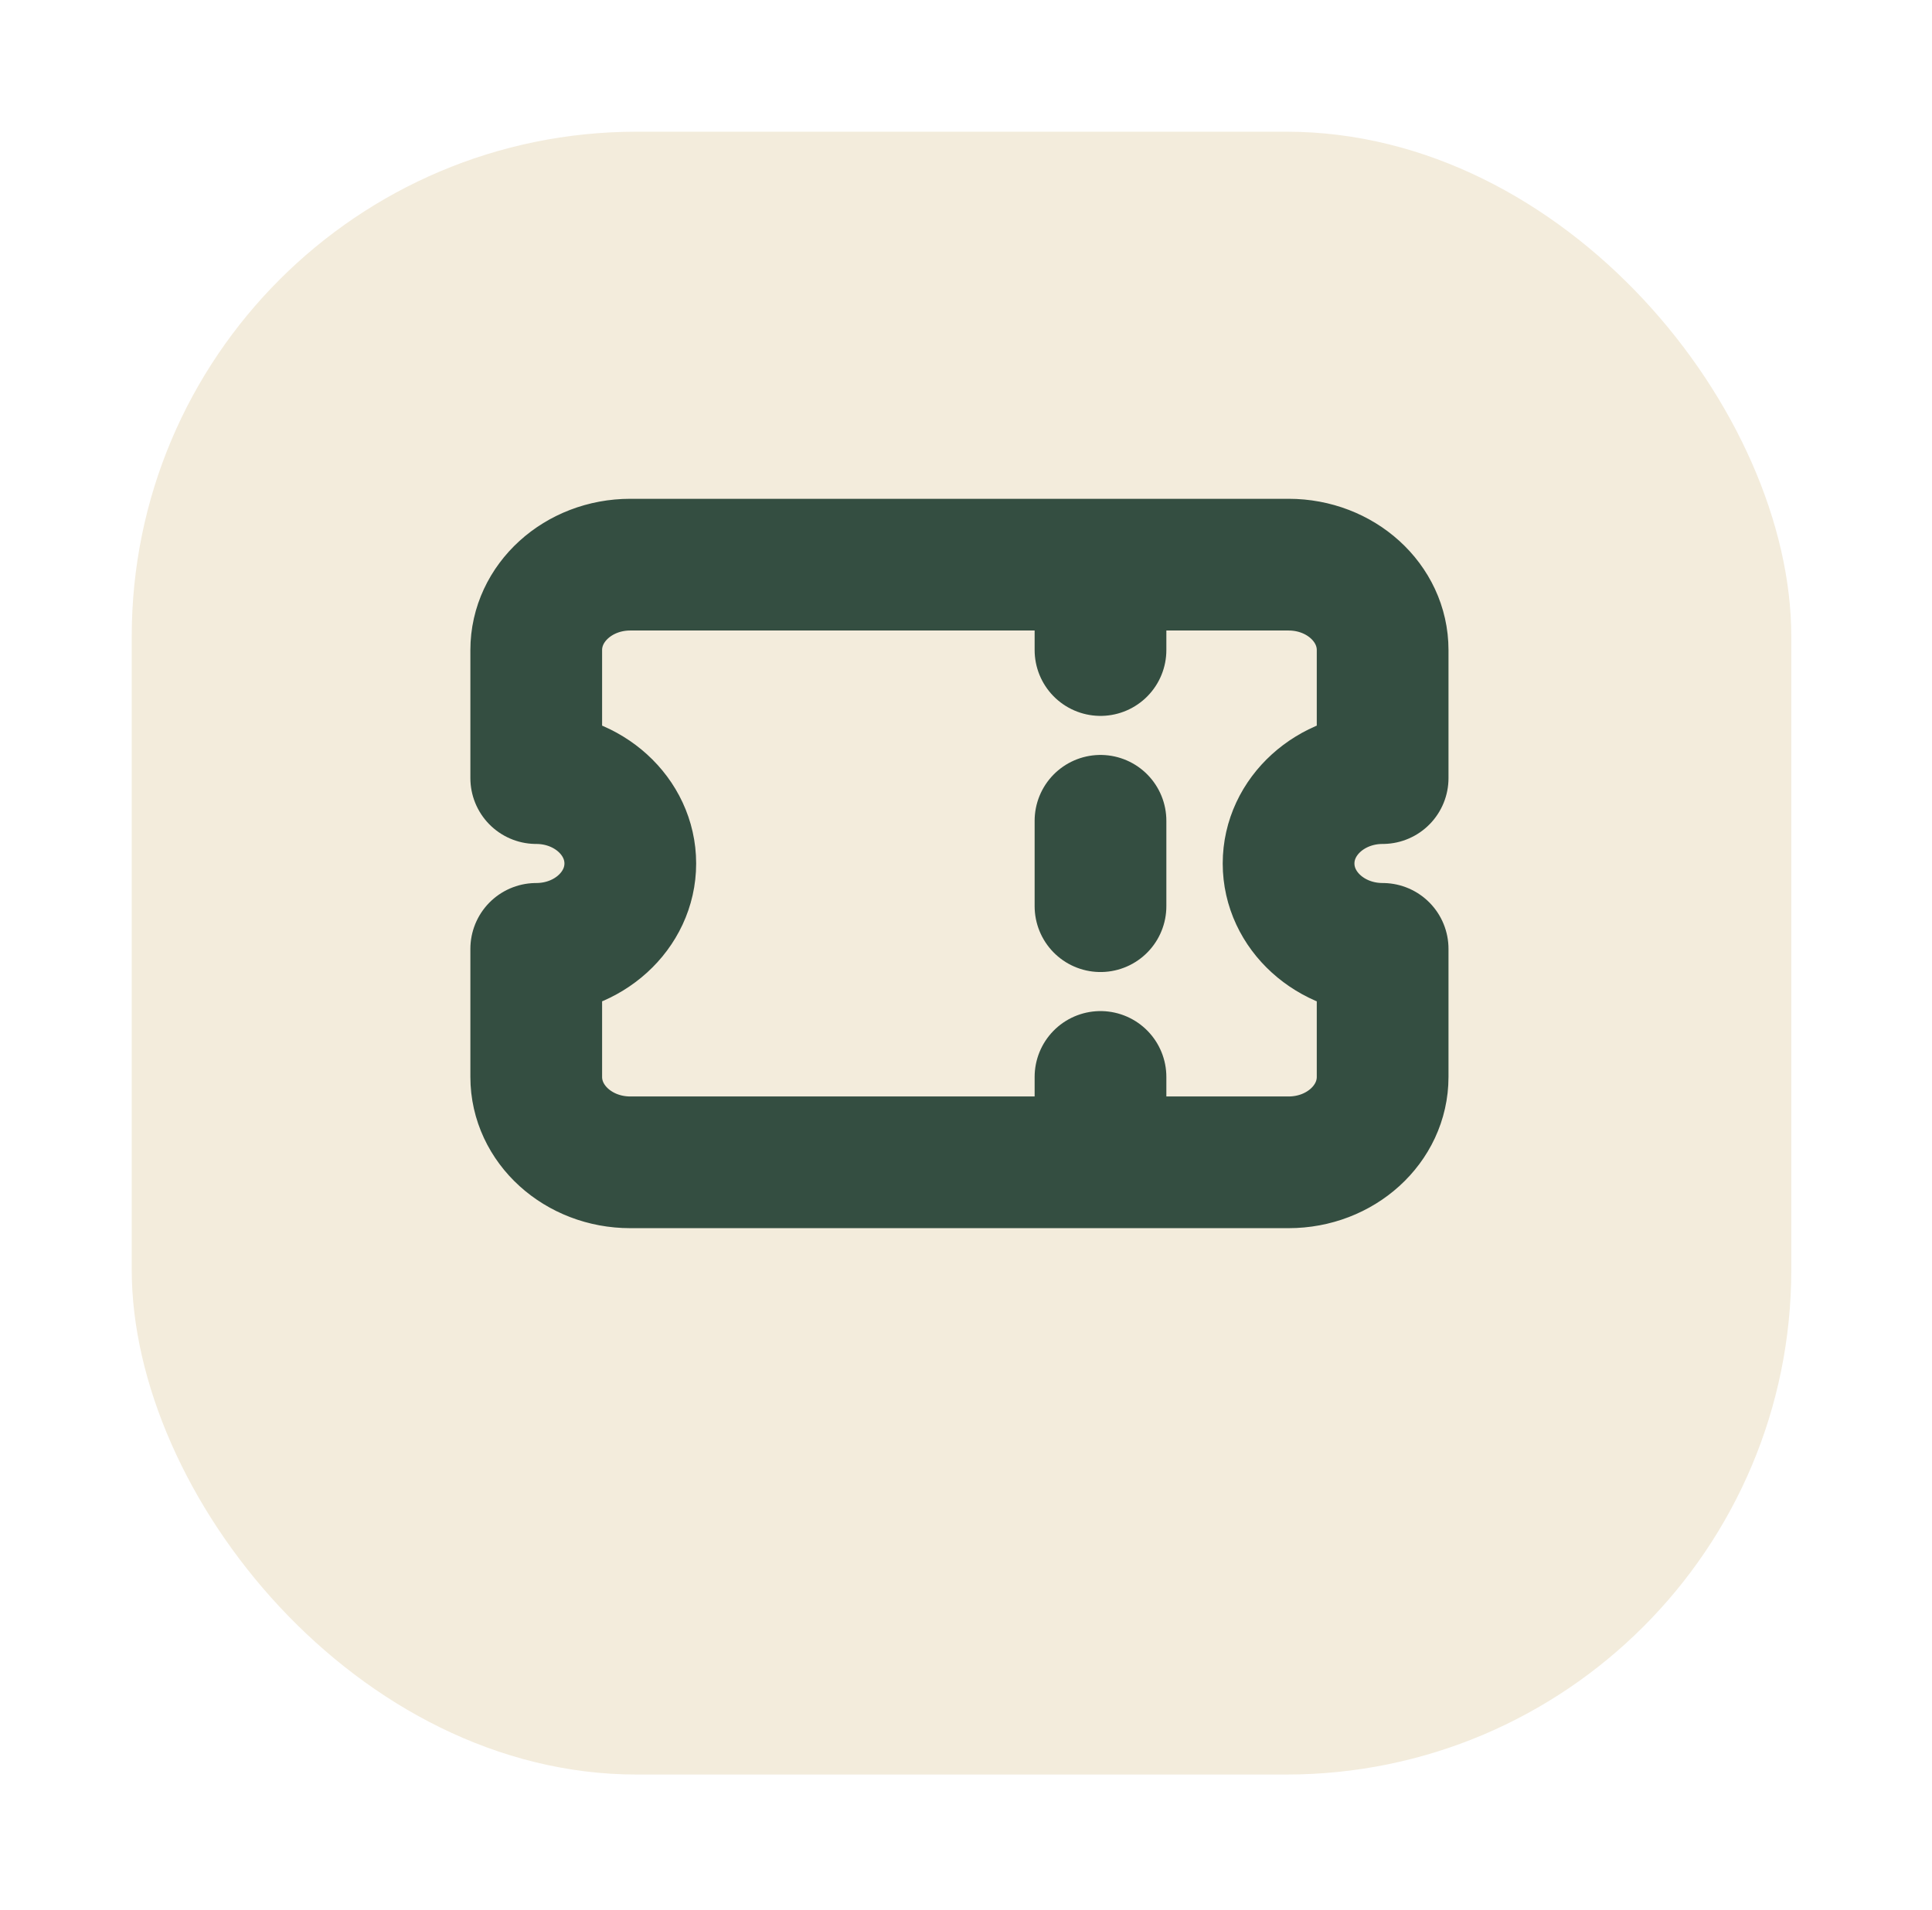 <svg width="88" height="87" viewBox="0 0 88 87" fill="none" xmlns="http://www.w3.org/2000/svg">
<g filter="url(#filter0_d_1075_14790)">
<rect x="6" y="2" width="75.591" height="74.843" rx="23" fill="#F3ECDC"/>
</g>
<path d="M50.126 25.724V29.614M50.126 37.393V41.283M50.126 49.062V52.952M28.709 25.724C26.343 25.724 24.425 27.466 24.425 29.614V35.448C26.791 35.448 28.709 37.19 28.709 39.338C28.709 41.486 26.791 43.228 24.425 43.228V49.062C24.425 51.211 26.343 52.952 28.709 52.952H58.693C61.059 52.952 62.977 51.211 62.977 49.062V43.228C60.611 43.228 58.693 41.486 58.693 39.338C58.693 37.19 60.611 35.448 62.977 35.448V29.614C62.977 27.466 61.059 25.724 58.693 25.724H28.709Z" stroke="#344E41" stroke-width="6" stroke-linecap="round" stroke-linejoin="round"/>
<defs>
<filter id="filter0_d_1075_14790" x="0.2" y="0.2" width="87.191" height="86.443" filterUnits="userSpaceOnUse" color-interpolation-filters="sRGB">
<feFlood flood-opacity="0" result="BackgroundImageFix"/>
<feColorMatrix in="SourceAlpha" type="matrix" values="0 0 0 0 0 0 0 0 0 0 0 0 0 0 0 0 0 0 127 0" result="hardAlpha"/>
<feOffset dy="4"/>
<feGaussianBlur stdDeviation="2.9"/>
<feComposite in2="hardAlpha" operator="out"/>
<feColorMatrix type="matrix" values="0 0 0 0 0 0 0 0 0 0 0 0 0 0 0 0 0 0 1 0"/>
<feBlend mode="normal" in2="BackgroundImageFix" result="effect1_dropShadow_1075_14790"/>
<feBlend mode="normal" in="SourceGraphic" in2="effect1_dropShadow_1075_14790" result="shape"/>
</filter>
</defs>
</svg>
